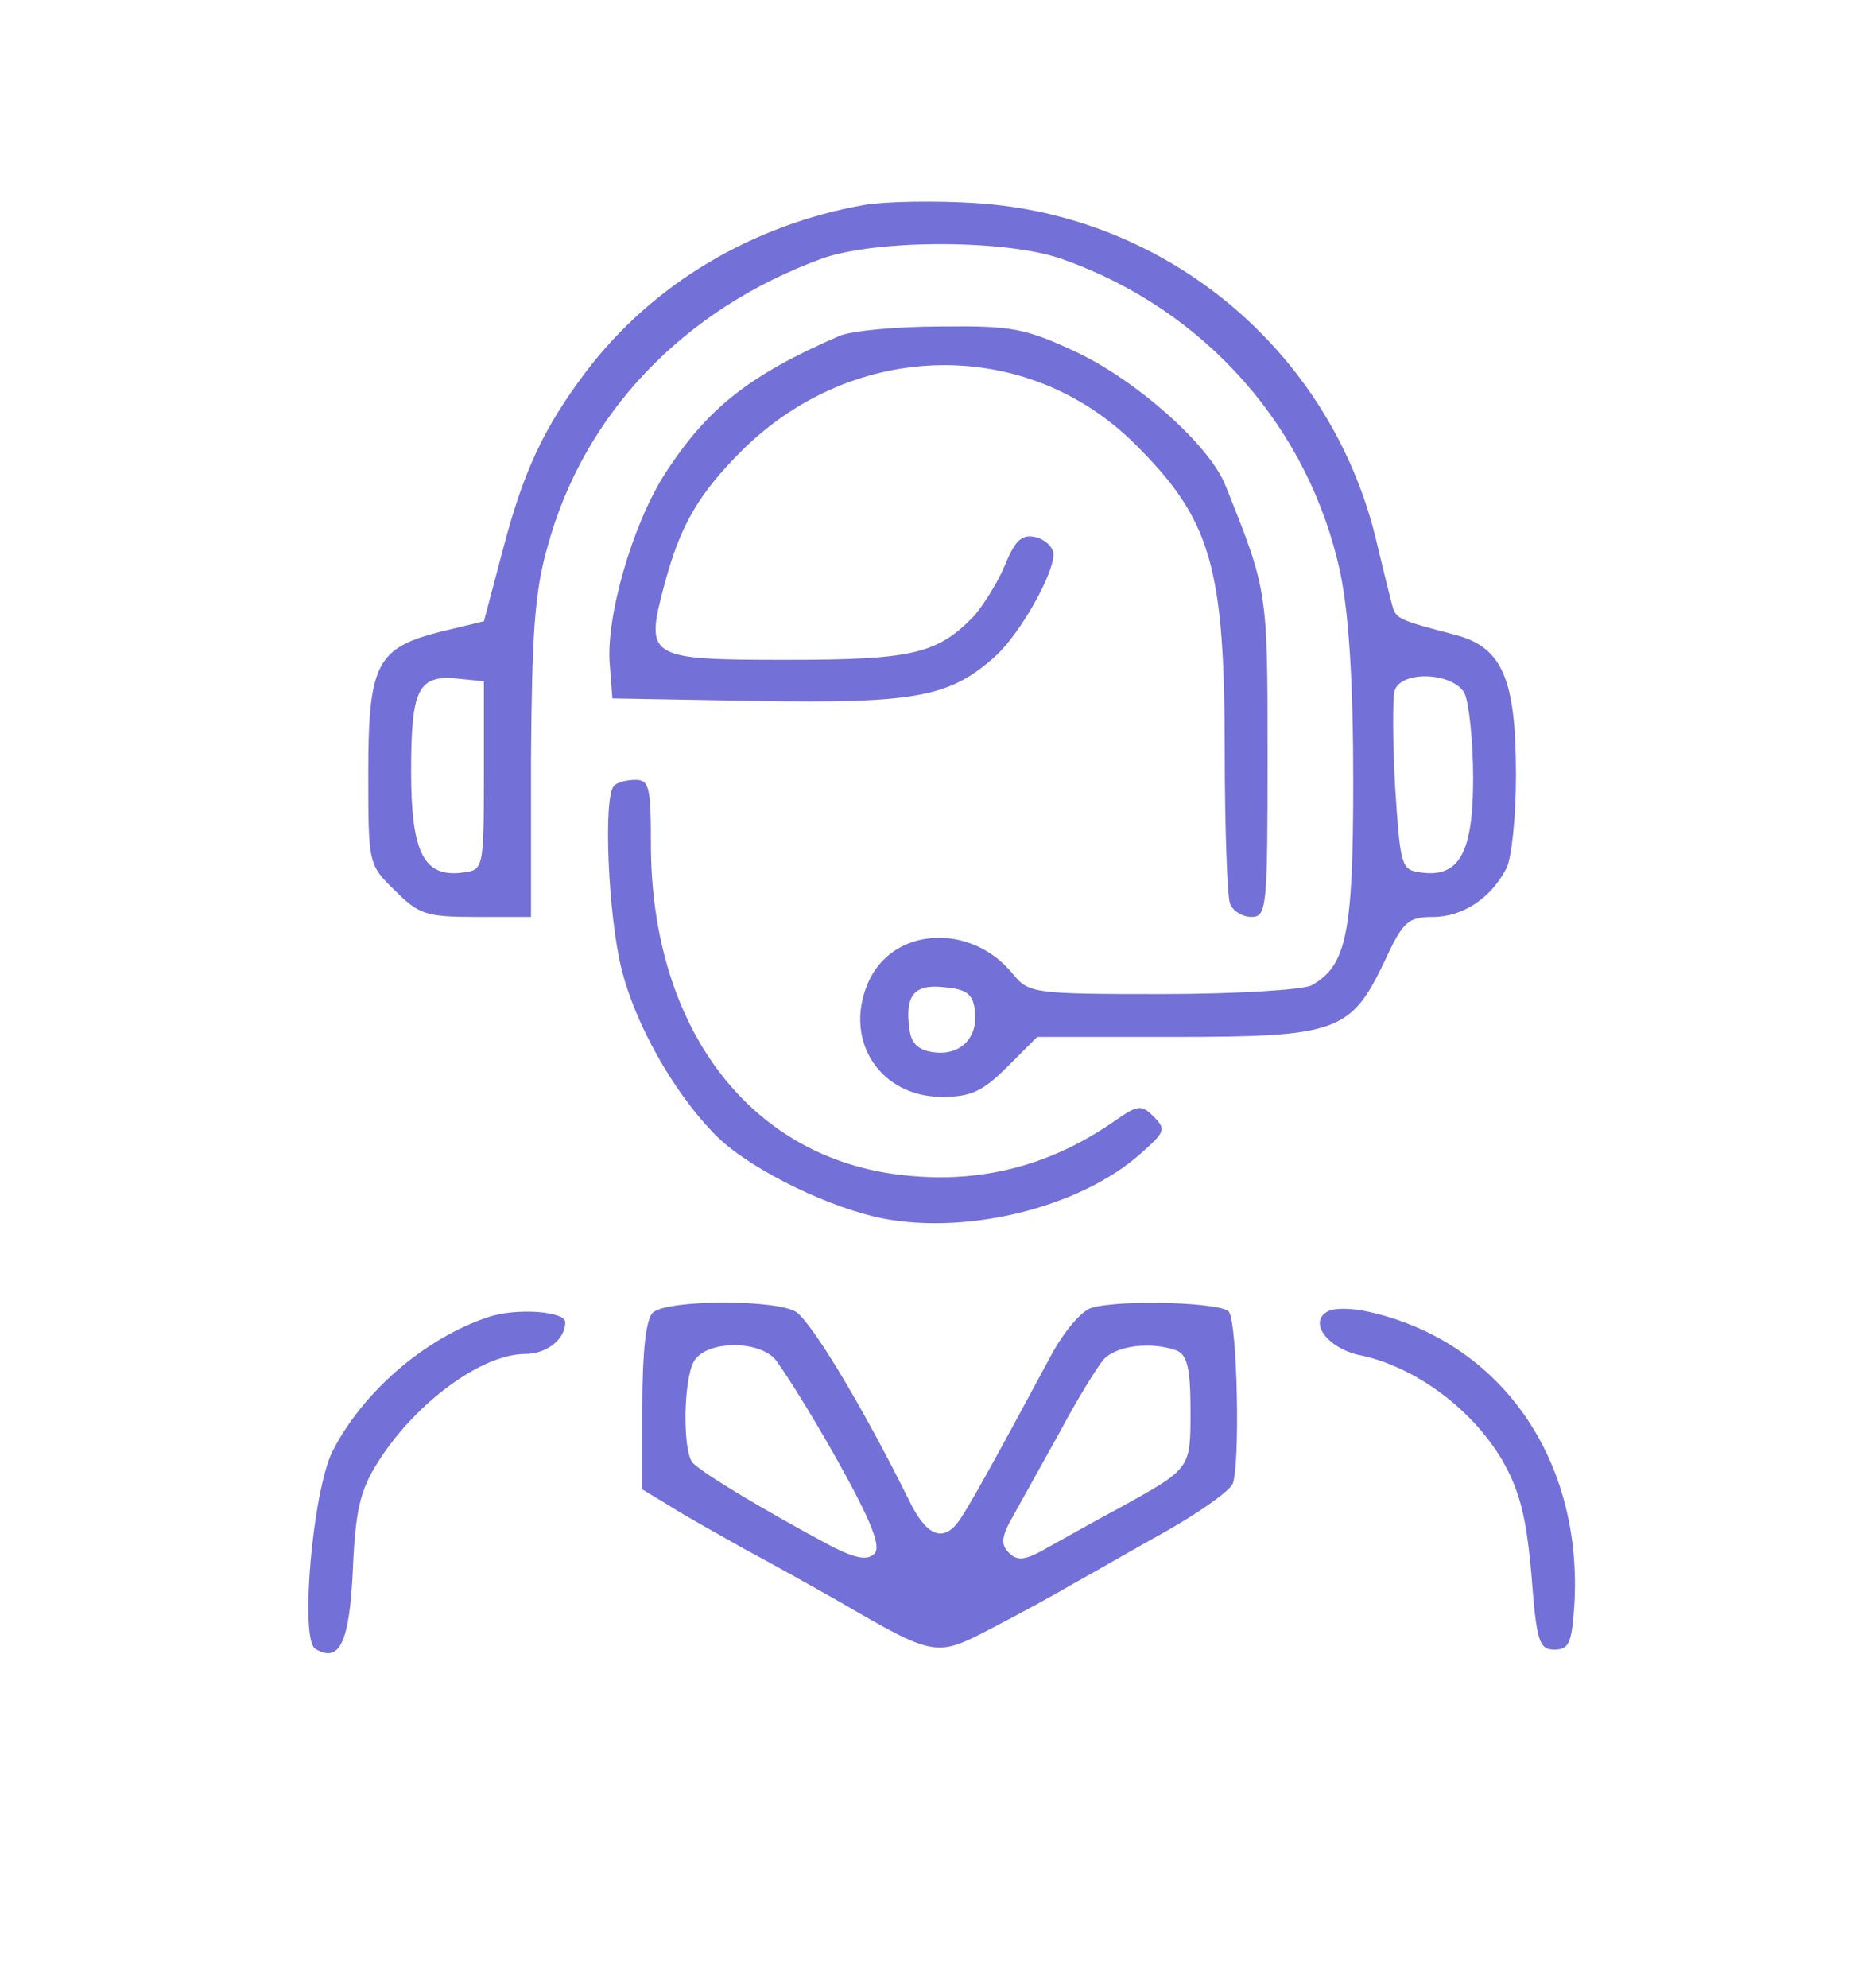 <?xml version="1.0" standalone="no"?>
<!DOCTYPE svg PUBLIC "-//W3C//DTD SVG 20010904//EN"
 "http://www.w3.org/TR/2001/REC-SVG-20010904/DTD/svg10.dtd">
<svg version="1.0" xmlns="http://www.w3.org/2000/svg"
 width="216pt" height="232pt" viewBox="0 0 216 232"
 preserveAspectRatio="xMidYMid meet">

<g transform="translate(0,232) scale(0.1,-0.1)"
fill="#7370d8" stroke="none">
<path d="M1010 2081 c-131 -23 -248 -92 -326 -195 -49 -65 -73 -116 -97 -208
l-22 -83 -50 -12 c-75 -19 -85 -37 -85 -165 0 -106 0 -107 31 -137 28 -28 36
-31 95 -31 l64 0 0 183 c1 144 4 196 19 248 42 156 159 278 320 337 63 23 219
23 283 -1 166 -59 287 -197 323 -366 10 -48 15 -128 15 -242 0 -180 -8 -216
-49 -239 -11 -5 -87 -10 -175 -10 -149 0 -155 1 -173 23 -49 61 -142 56 -170
-11 -28 -67 15 -132 87 -132 33 0 47 6 76 35 l35 35 160 0 c190 0 206 6 245
87 22 48 28 53 57 53 35 0 68 22 86 57 6 12 11 61 11 108 0 114 -16 151 -74
165 -61 16 -66 18 -70 32 -2 7 -11 43 -20 81 -54 218 -243 376 -467 390 -46 3
-104 2 -129 -2z m-445 -666 c0 -108 -1 -110 -23 -113 -47 -7 -62 22 -62 118 0
96 8 113 55 108 l30 -3 0 -110z m1145 96 c5 -11 10 -55 10 -99 0 -87 -16 -117
-62 -110 -22 3 -23 8 -29 98 -3 52 -3 103 -1 113 6 25 68 23 82 -2z m-572
-369 c5 -32 -16 -54 -47 -50 -18 2 -27 10 -29 26 -6 40 5 54 40 50 26 -2 34
-8 36 -26z"/>
<path d="M980 1928 c-106 -46 -155 -85 -205 -163 -37 -59 -68 -166 -63 -221
l3 -39 170 -3 c186 -3 225 5 278 53 29 27 67 95 67 118 0 8 -9 17 -20 20 -16
4 -24 -2 -36 -31 -8 -20 -25 -47 -36 -60 -43 -45 -72 -52 -219 -52 -162 0
-166 2 -144 85 19 72 40 108 92 160 131 129 331 132 457 8 90 -89 106 -143
106 -362 0 -87 3 -166 6 -175 3 -9 15 -16 25 -16 18 0 19 10 19 188 0 193 0
193 -49 315 -18 47 -104 123 -174 156 -60 28 -75 31 -159 30 -51 0 -104 -5
-118 -11z"/>
<path d="M717 1403 c-13 -12 -7 -152 9 -215 16 -63 59 -140 106 -189 35 -38
123 -83 190 -99 100 -23 237 9 310 74 28 25 30 28 15 43 -14 14 -18 14 -44 -4
-81 -57 -169 -77 -266 -62 -169 27 -277 177 -277 384 0 66 -2 75 -18 75 -10 0
-22 -3 -25 -7z"/>
<path d="M762 788 c-8 -8 -12 -47 -12 -109 l0 -97 33 -20 c17 -11 57 -33 87
-50 30 -16 80 -44 110 -61 112 -65 113 -65 178 -31 31 16 75 40 97 53 22 12
70 40 108 61 37 21 71 45 76 54 9 19 6 185 -4 201 -6 11 -124 15 -160 5 -12
-3 -33 -28 -48 -56 -66 -123 -100 -184 -109 -195 -18 -23 -37 -14 -56 25 -53
107 -110 202 -131 220 -19 16 -153 16 -169 0z m142 -53 c8 -9 41 -61 72 -116
42 -75 53 -104 45 -112 -8 -8 -21 -6 -49 8 -79 42 -157 89 -164 99 -11 16 -10
95 2 117 13 24 72 26 94 4z m470 9 c12 -5 16 -21 16 -69 0 -69 1 -68 -80 -113
-30 -16 -69 -38 -87 -48 -26 -15 -35 -16 -45 -6 -10 10 -9 19 6 45 10 18 34
61 54 97 19 36 42 73 50 83 15 17 56 22 86 11z"/>
<path d="M1549 789 c-21 -13 2 -42 37 -50 65 -13 132 -62 168 -123 20 -35 28
-65 34 -133 6 -79 9 -88 27 -88 17 0 20 8 23 50 11 171 -85 309 -239 344 -21
5 -43 5 -50 0z"/>
<path d="M570 783 c-75 -25 -147 -88 -182 -157 -23 -47 -38 -218 -20 -230 28
-17 40 6 44 92 3 72 9 94 30 127 44 69 121 125 171 125 25 0 47 17 47 37 0 13
-58 17 -90 6z"/>
</g>
</svg>
